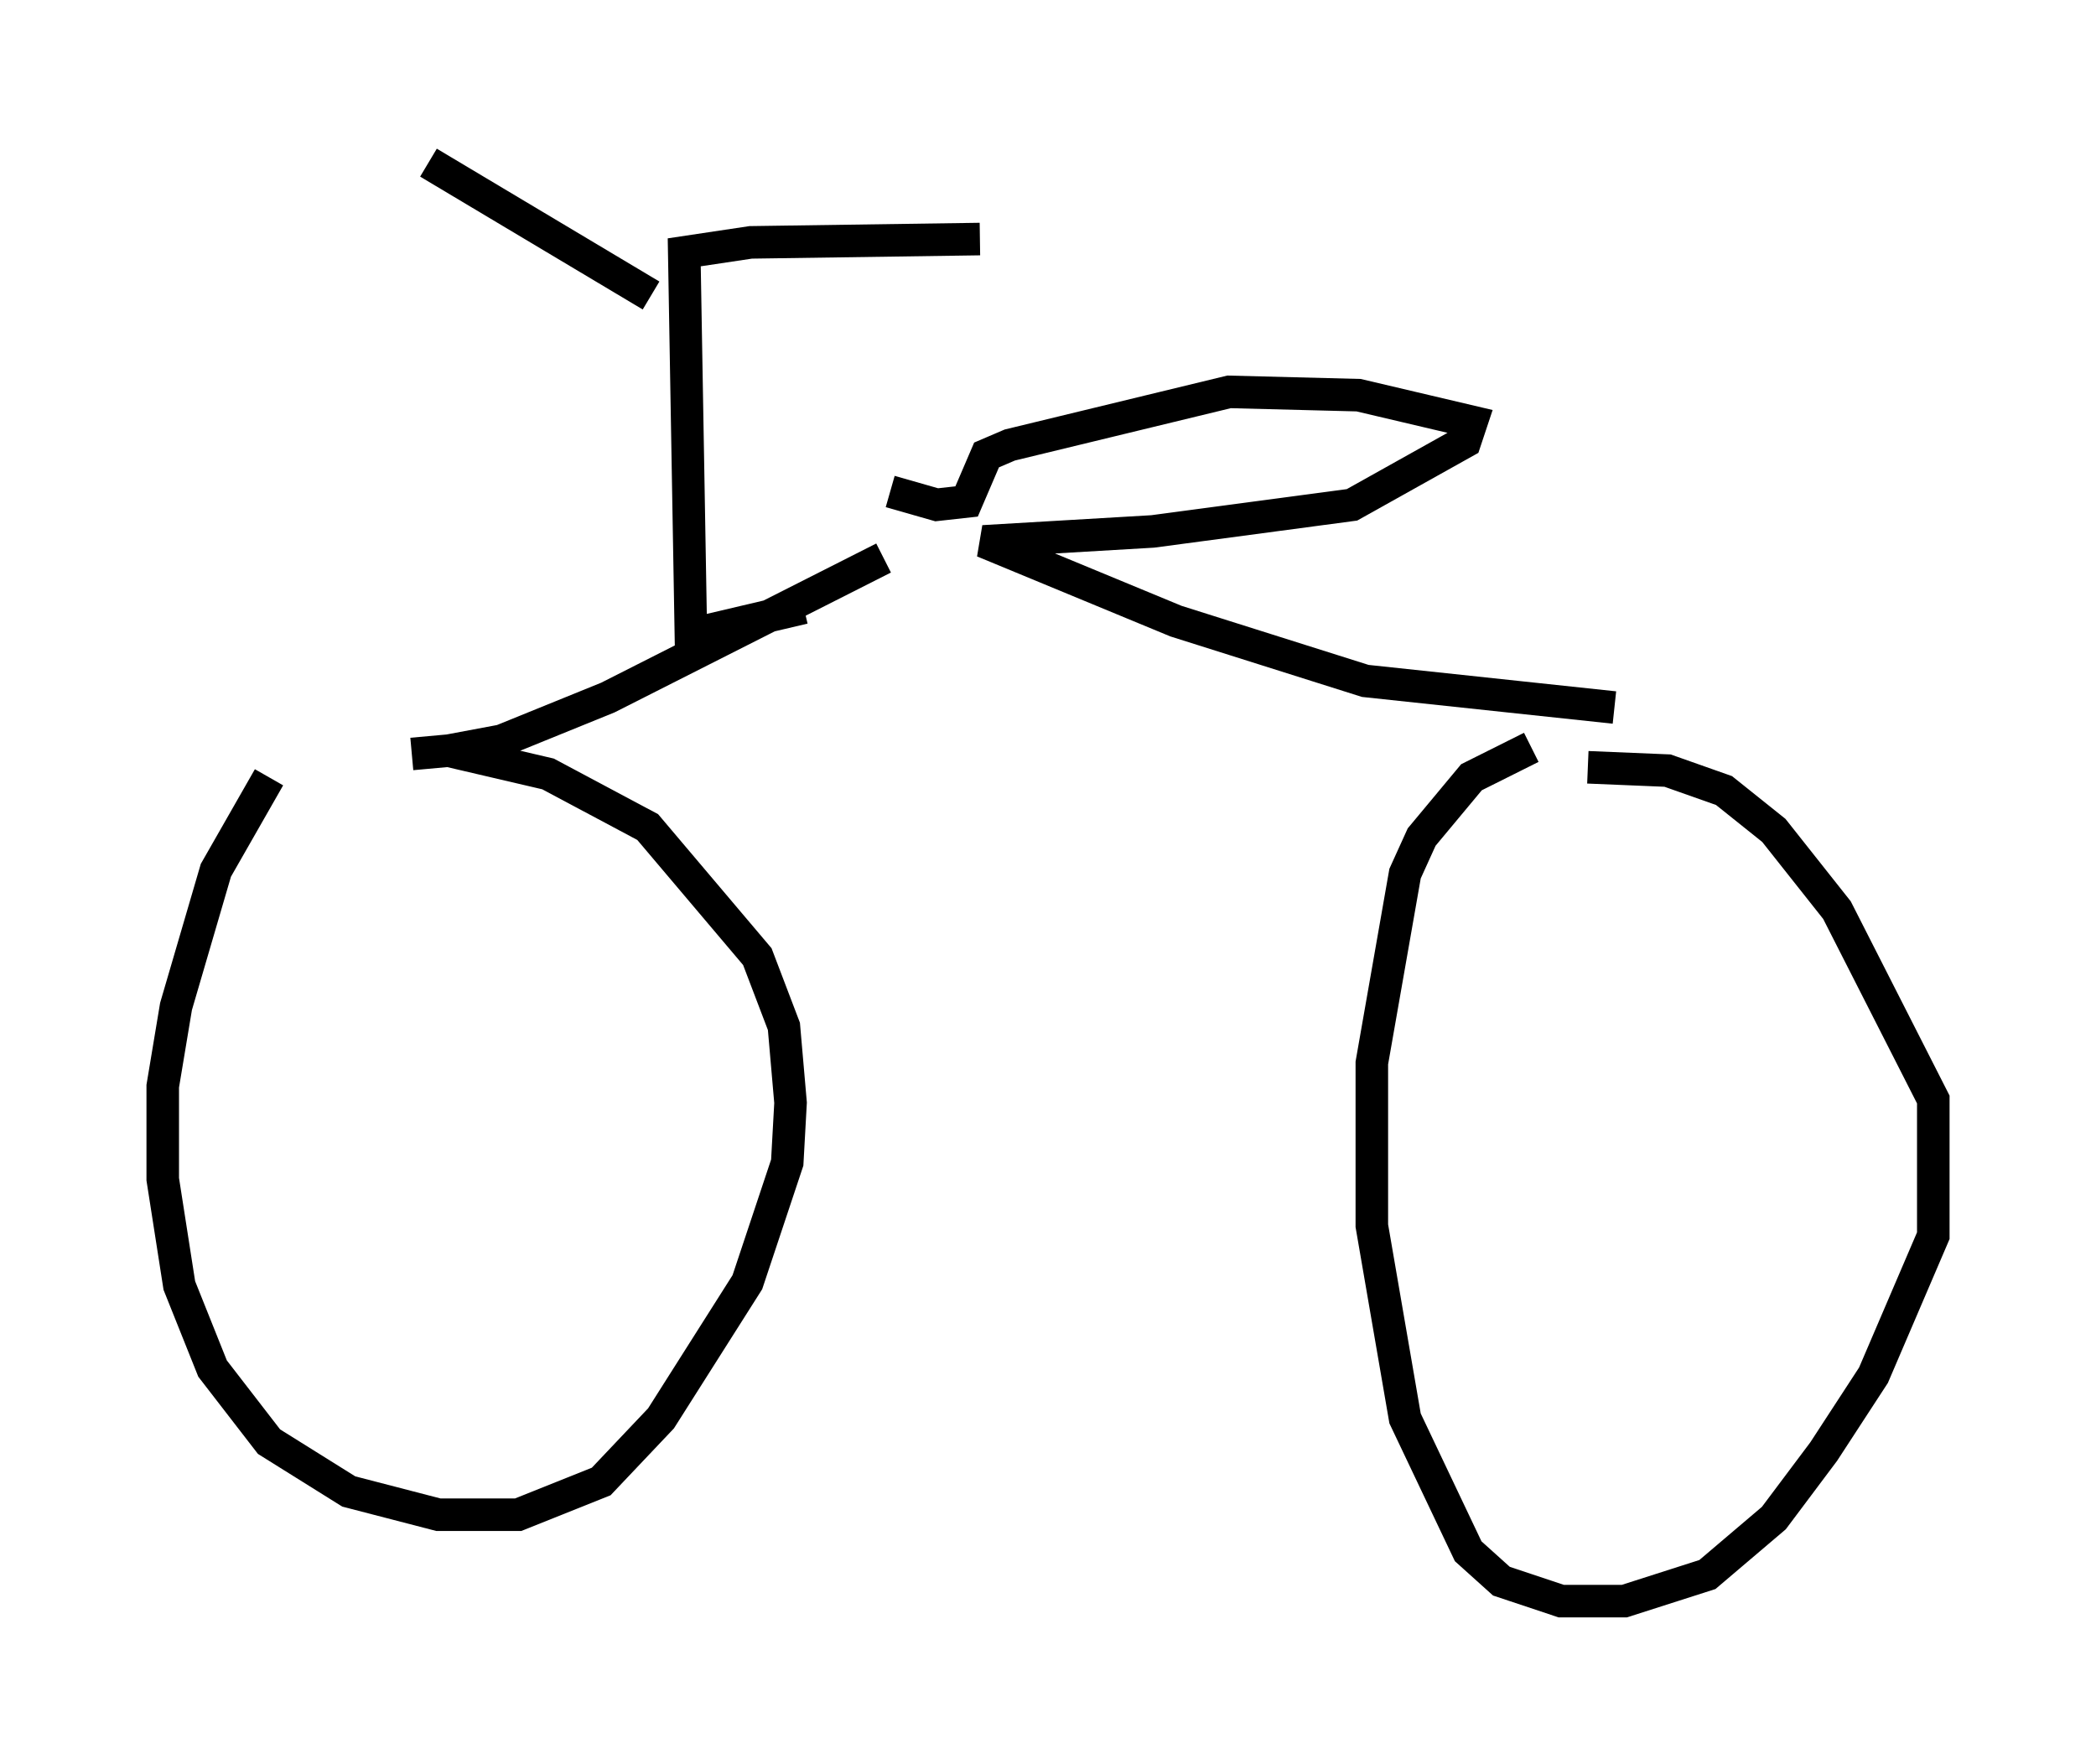 <?xml version="1.0" encoding="utf-8" ?>
<svg baseProfile="full" height="54.203" version="1.1" width="64.411" xmlns="http://www.w3.org/2000/svg" xmlns:ev="http://www.w3.org/2001/xml-events" xmlns:xlink="http://www.w3.org/1999/xlink"><defs /><rect fill="white" height="54.203" width="64.411" x="0" y="0" /><path d="M10.002, 22.763 m-1.735, 1.123 l-1.633, 2.858 -1.225, 4.185 l-0.408, 2.45 0.0, 2.858 l0.51, 3.267 1.021, 2.552 l1.735, 2.246 2.45, 1.531 l2.756, 0.715 2.45, 0.0 l2.552, -1.021 1.838, -1.94 l2.654, -4.185 1.225, -3.675 l0.102, -1.838 -0.204, -2.348 l-0.817, -2.144 -3.369, -3.981 l-3.063, -1.633 -3.063, -0.715 l-1.123, 0.102 m34.402, -0.204 l-1.838, 0.919 -1.531, 1.838 l-0.51, 1.123 -1.021, 5.819 l0.0, 5.002 1.021, 5.921 l1.94, 4.083 1.021, 0.919 l1.838, 0.613 1.94, 0.0 l2.552, -0.817 2.042, -1.735 l1.531, -2.042 1.531, -2.348 l1.838, -4.288 0.0, -4.185 l-2.96, -5.819 -1.94, -2.45 l-1.531, -1.225 -1.735, -0.613 l-2.45, -0.102 m-35.015, -0.51 l1.633, -0.306 3.267, -1.327 l8.473, -4.288 m22.459, 4.594 l-7.656, -0.817 -5.819, -1.838 l-5.921, -2.45 5.206, -0.306 l6.125, -0.817 3.471, -1.94 l0.204, -0.613 -3.471, -0.817 l-3.981, -0.102 -6.738, 1.633 l-0.715, 0.306 -0.613, 1.429 l-0.919, 0.102 -1.429, -0.408 m-2.654, 3.573 l-3.471, 0.817 -0.204, -11.74 l2.042, -0.306 7.044, -0.102 m-10.106, 1.735 l-6.84, -4.083 " fill="none" stroke="black" stroke-width="1" /></svg>